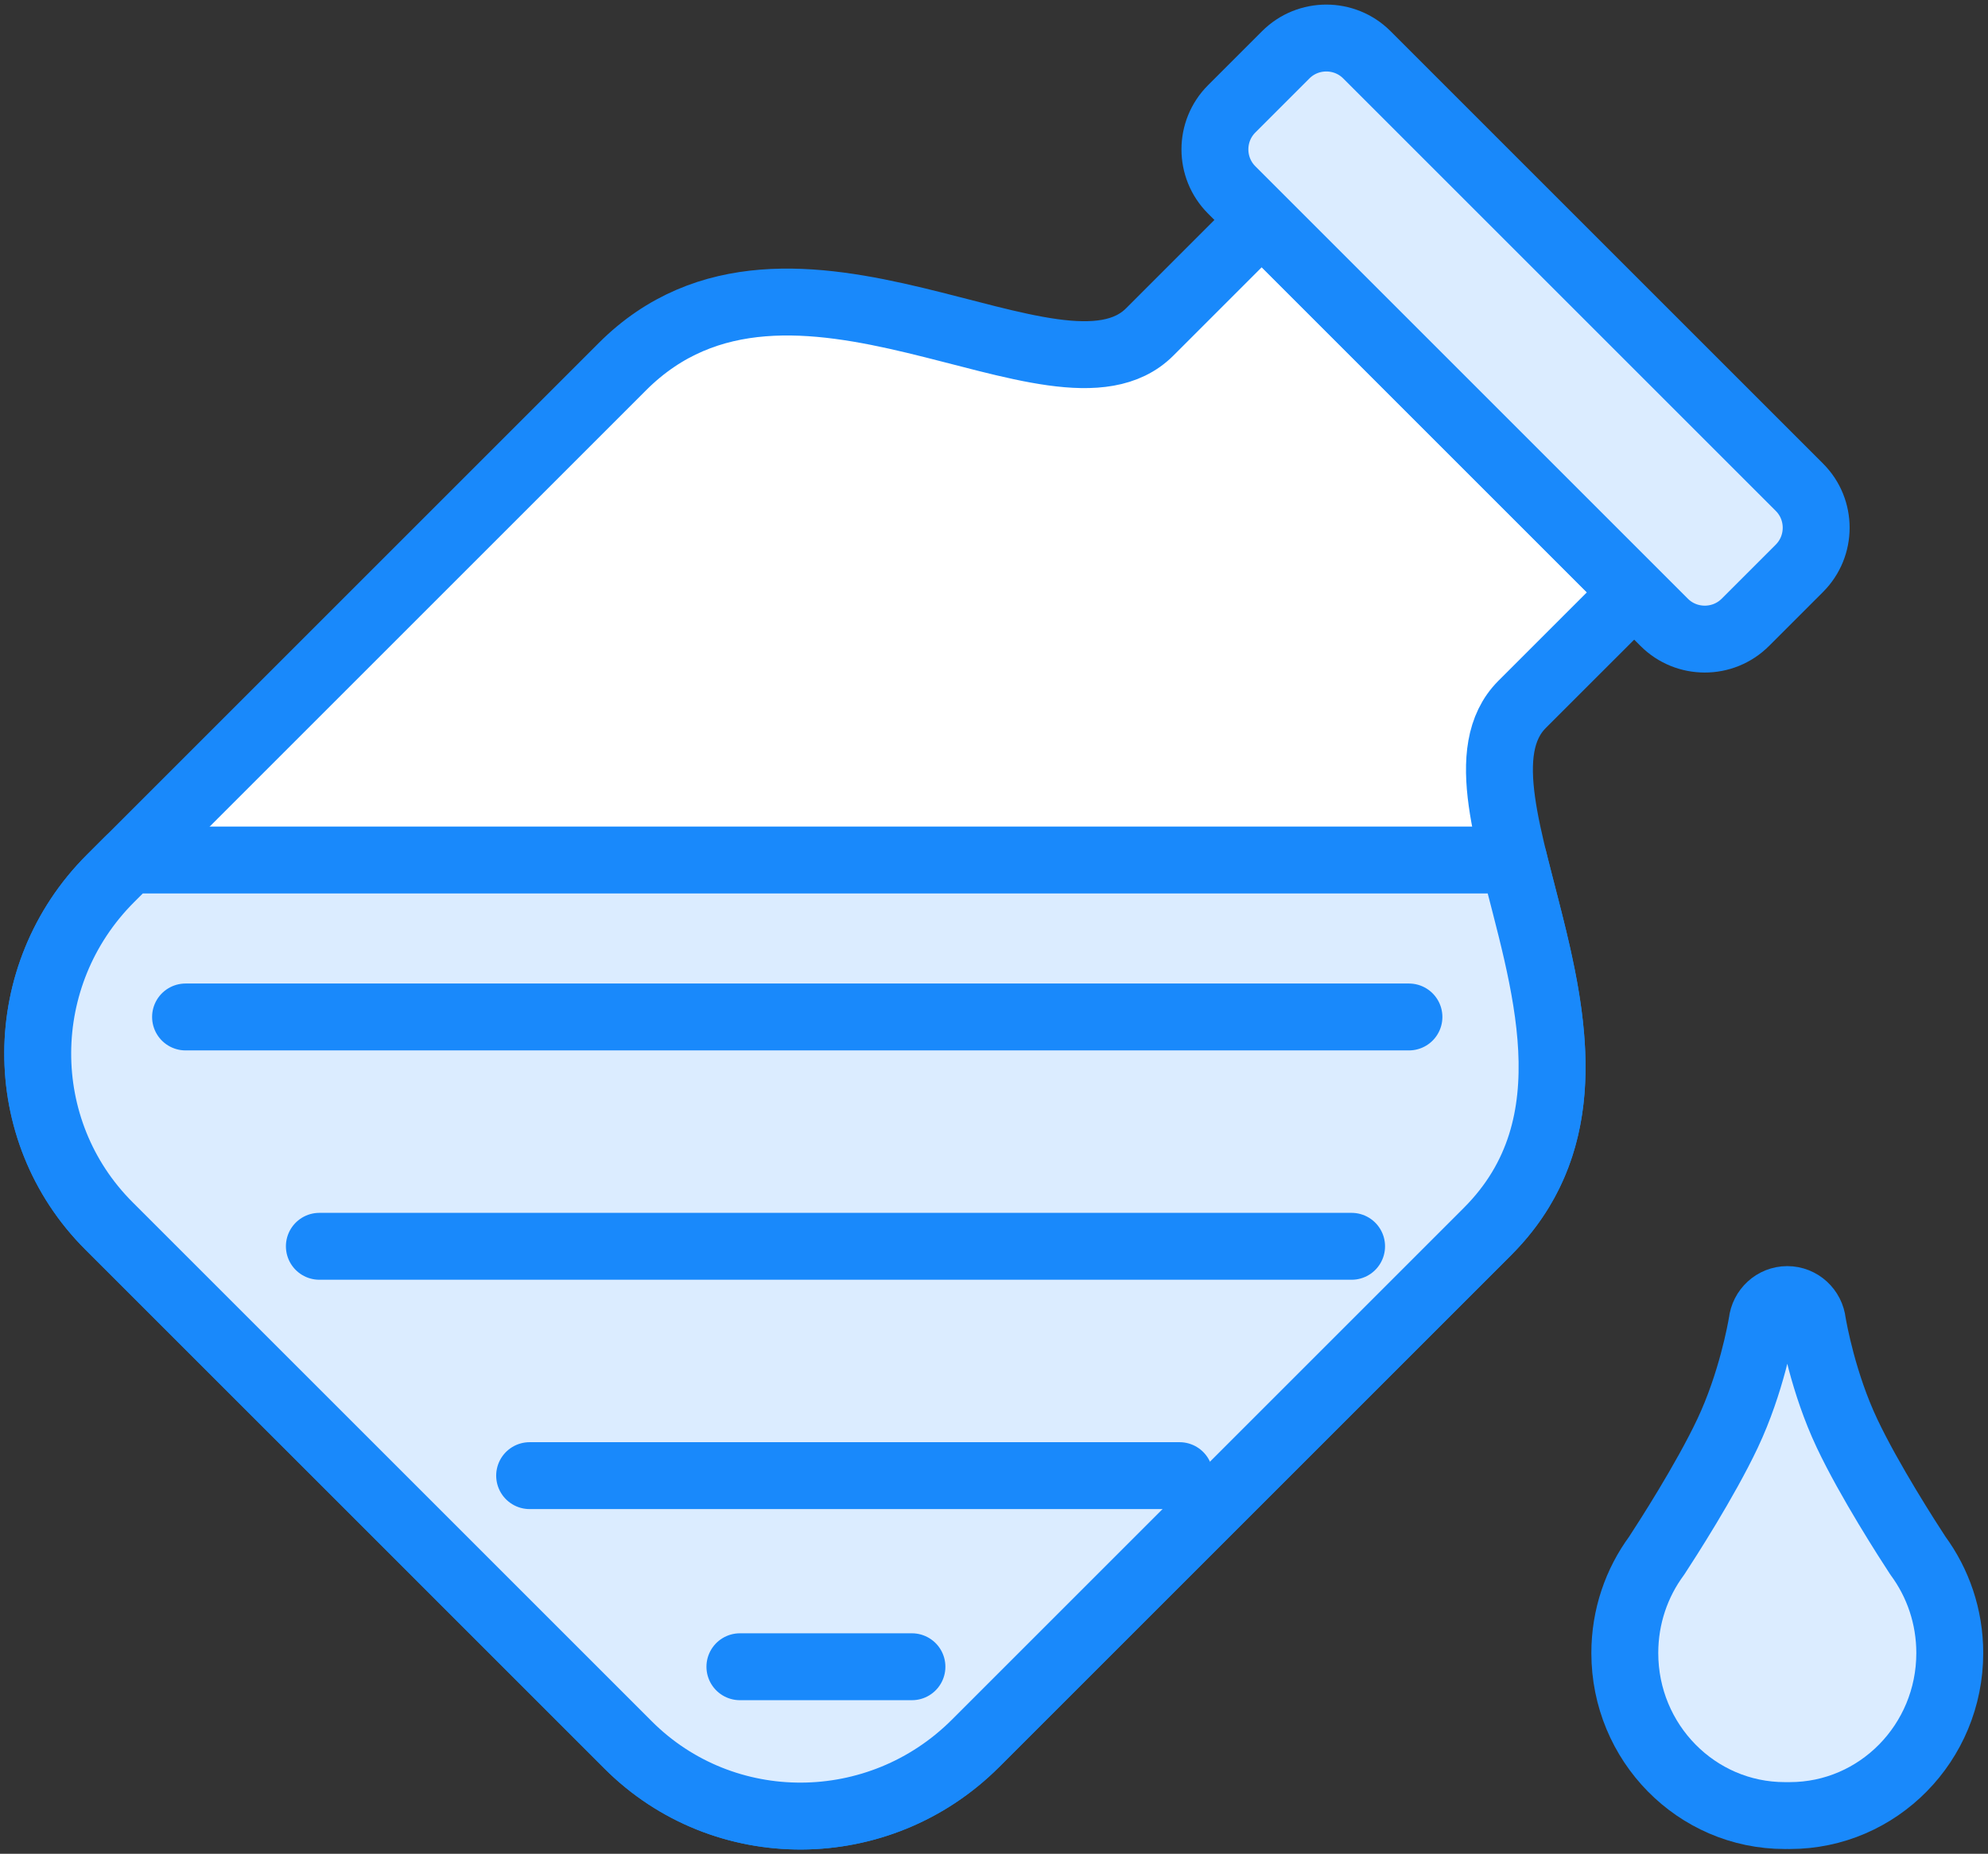 <?xml version="1.0" encoding="UTF-8"?>
<svg width="104px" height="97px" viewBox="0 0 104 97" version="1.1" xmlns="http://www.w3.org/2000/svg" xmlns:xlink="http://www.w3.org/1999/xlink">
    <rect x="0" y="0" width="104" height="97" fill="#333333" stroke="none"/>
    <!-- Generator: Sketch 46.2 (44496) - http://www.bohemiancoding.com/sketch -->
    <title>healthcare-38</title>
    <desc>Created with Sketch.</desc>
    <defs></defs>
    <g id="ALL" stroke="none" stroke-width="1" fill="none" fill-rule="evenodd" stroke-linecap="round" stroke-linejoin="round">
        <g id="Primary" transform="translate(-2433, -16923)" stroke="#1989FB" stroke-width="3.5">
            <g id="Group-15" transform="translate(200, 200)">
                <g id="healthcare-38" transform="translate(2234, 16724)">
                    <path d="M65.006,10.509 L59.146,16.37 C54.365,21.15 40.378,9.367 31.561,18.184 L4.778,44.967 C-0.261,50.006 -0.3,58.145 4.695,63.14 L18.278,76.722 L18.278,76.722 L31.86,90.305 C36.855,95.3 44.994,95.261 50.033,90.222 L76.816,63.439 C85.633,54.622 73.85,40.635 78.63,35.854 L84.491,29.994 L65.006,10.509 L65.006,10.509 L65.006,10.509 Z" id="Layer-1" fill="#FFFFFF"></path>
                    <path d="M5.745,44 L4.778,44.967 C-0.261,50.006 -0.3,58.145 4.695,63.14 L18.278,76.722 L18.278,76.722 L31.86,90.305 C36.855,95.3 44.994,95.261 50.033,90.222 L76.816,63.439 C82.436,57.819 79.686,50.098 78.191,44 L5.745,44 L5.745,44 Z" id="Layer-2" fill="#DBECFF"></path>
                    <path d="M66.263,1.867 C67.435,0.695 69.341,0.701 70.504,1.865 L93.135,24.496 C94.306,25.666 94.301,27.569 93.133,28.737 L90.305,31.565 C89.134,32.736 87.227,32.73 86.064,31.567 L63.433,8.936 C62.263,7.765 62.267,5.863 63.435,4.695 L66.263,1.867 L66.263,1.867 Z" id="Layer-3" fill="#DBECFF"></path>
                    <path d="M92.5,67 C93.184,67 93.747,67.526 93.82,68.201 C93.888,68.604 94.382,71.371 95.626,74.004 C96.794,76.476 98.819,79.615 99.334,80.401 C100.38,81.821 101,83.584 101,85.495 C101,90.192 97.254,94 92.633,94 C92.588,94 92.544,94 92.5,93.999 C92.456,94 92.412,94 92.367,94 C87.746,94 84,90.192 84,85.495 C84,83.584 84.62,81.821 85.666,80.401 C86.181,79.615 88.206,76.476 89.374,74.004 C90.618,71.371 91.112,68.604 91.18,68.201 C91.253,67.526 91.816,67 92.5,67 L92.5,67 Z" id="Layer-4" fill="#DBECFF"></path>
                    <path d="M8.707,52.213 L72.707,52.213" id="Layer-5" fill="#DBECFF"></path>
                    <path d="M15.707,64.213 L69.707,64.213" id="Layer-6" fill="#DBECFF"></path>
                    <path d="M26.707,76.213 L60.707,76.213" id="Layer-7" fill="#DBECFF"></path>
                    <path d="M37.707,86.213 L46.707,86.213" id="Layer-8" fill="#DBECFF"></path>
                </g>
            </g>
        </g>
    </g>
</svg>